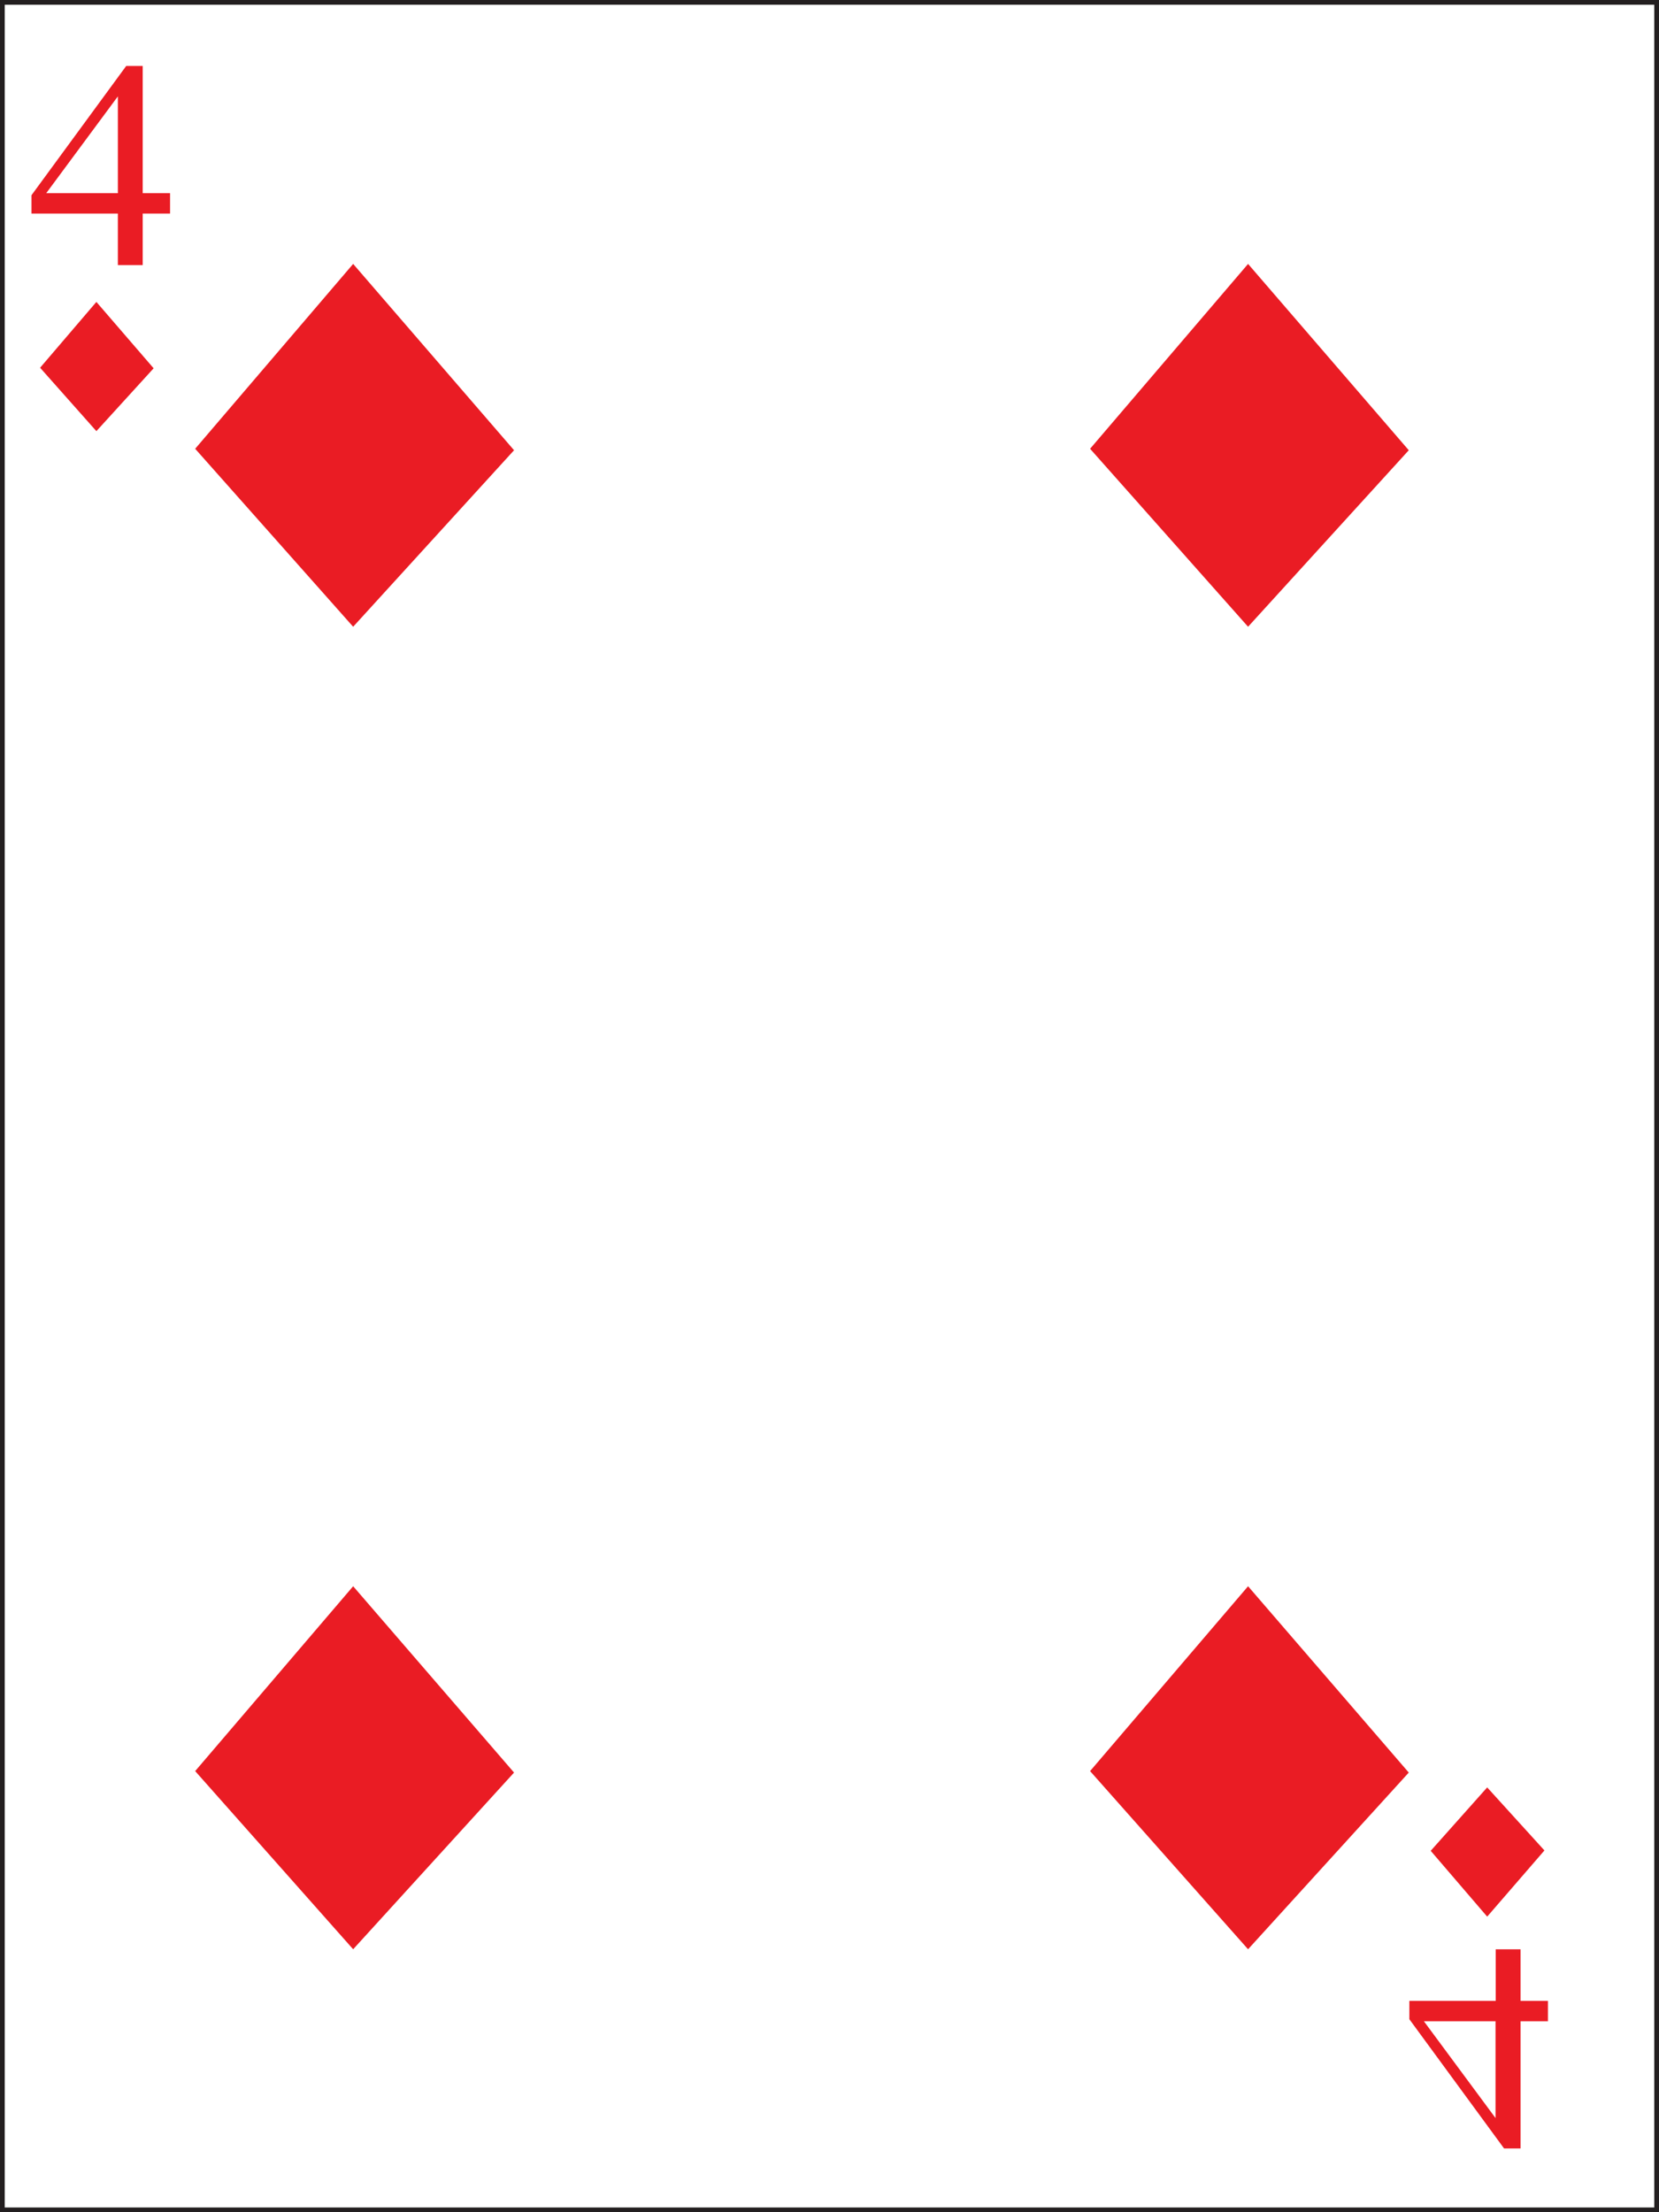 <?xml version="1.0" encoding="UTF-8" standalone="no"?>
<!-- Uploaded to: SVG Repo, www.svgrepo.com, Generator: SVG Repo Mixer Tools -->

<svg
   height="800"
   width="600"
   version="1.1"
   id="Layer_1"
   viewBox="0 0 377.815 503.754"
   xml:space="preserve"
   sodipodi:docname="D4.svg"
   inkscape:version="1.2.2 (b0a8486, 2022-12-01)"
   xmlns:inkscape="http://www.inkscape.org/namespaces/inkscape"
   xmlns:sodipodi="http://sodipodi.sourceforge.net/DTD/sodipodi-0.dtd"
   xmlns="http://www.w3.org/2000/svg"
   xmlns:svg="http://www.w3.org/2000/svg"><rect x="0" y="0" width="377.815" height="503.754" fill="#333333" stroke="none"/><defs
   id="defs158529" /><sodipodi:namedview
   id="namedview158527"
   pagecolor="#ffffff"
   bordercolor="#000000"
   borderopacity="0.25"
   inkscape:showpageshadow="2"
   inkscape:pageopacity="0.0"
   inkscape:pagecheckerboard="0"
   inkscape:deskcolor="#d1d1d1"
   showgrid="false"
   inkscape:zoom="0.63194332"
   inkscape:cx="231.03338"
   inkscape:cy="464.44039"
   inkscape:window-width="1390"
   inkscape:window-height="949"
   inkscape:window-x="548"
   inkscape:window-y="25"
   inkscape:window-maximized="0"
   inkscape:current-layer="Layer_1" />

<rect
   x="0.54"
   y="0.54"
   class="st0"
   width="376.735"
   height="502.674"
   id="rect14149"
   style="fill:#ffffff;stroke:#231f20;stroke-width:1.08;stroke-miterlimit:10" /><polygon
   class="st20"
   points="351.96,66.92 343.67,56.87 335.53,66.84 343.67,76.44 "
   id="polygon15379"
   style="fill:#ea1c24"
   transform="matrix(4.42,0,0,4.222,-1438.596,-180.009)" /><polygon
   class="st20"
   points="398.06,66.92 389.78,56.87 381.64,66.84 389.78,76.44 "
   id="polygon15381"
   style="fill:#ea1c24"
   transform="matrix(4.42,0,0,4.222,-1438.596,-180.009)" /><polygon
   class="st20"
   points="351.96,138.24 343.67,128.19 335.53,138.16 343.67,147.77 "
   id="polygon15383"
   style="fill:#ea1c24"
   transform="matrix(4.42,0,0,4.222,-1438.596,-180.009)" /><polygon
   class="st20"
   points="398.06,138.24 389.78,128.19 381.64,138.16 389.78,147.77 "
   id="polygon15385"
   style="fill:#ea1c24"
   transform="matrix(4.42,0,0,4.222,-1438.596,-180.009)" /><polygon
   class="st20"
   points="333.39,62.5 330.44,58.92 327.54,62.47 330.44,65.89 "
   id="polygon15989"
   style="fill:#ea1c24"
   transform="matrix(4.42,0,0,4.222,-1438.596,-180.009)" /><polygon
   class="st20"
   points="399.19,142.46 399.2,142.46 399.19,142.46 402.1,139.04 405.05,142.44 402.1,146.01 "
   id="polygon15991"
   style="fill:#ea1c24"
   transform="matrix(4.42,0,0,4.222,-1438.596,-180.009)" /><path
   class="st20"
   d="m 38.731,43.988 v 4.645 H 32.498 V 60.371 H 26.84 V 48.633 H 7.17 V 44.453 L 28.741,15.023 h 3.757 v 28.965 z m -11.89,0 V 21.947 L 10.53,43.988 Z"
   id="path16023"
   style="fill:#ea1c24;stroke-width:4.32" /><path
   class="st20"
   d="m 346.29,460.272 v 28.965 h -3.757 l -21.571,-29.43 v -4.18 h 19.67 v -11.738 h 5.658 v 11.738 h 6.233 v 4.645 z m -22.013,0 16.311,22.041 v -22.041 z"
   id="path16025"
   style="fill:#ea1c24;stroke-width:4.32" /></svg>
